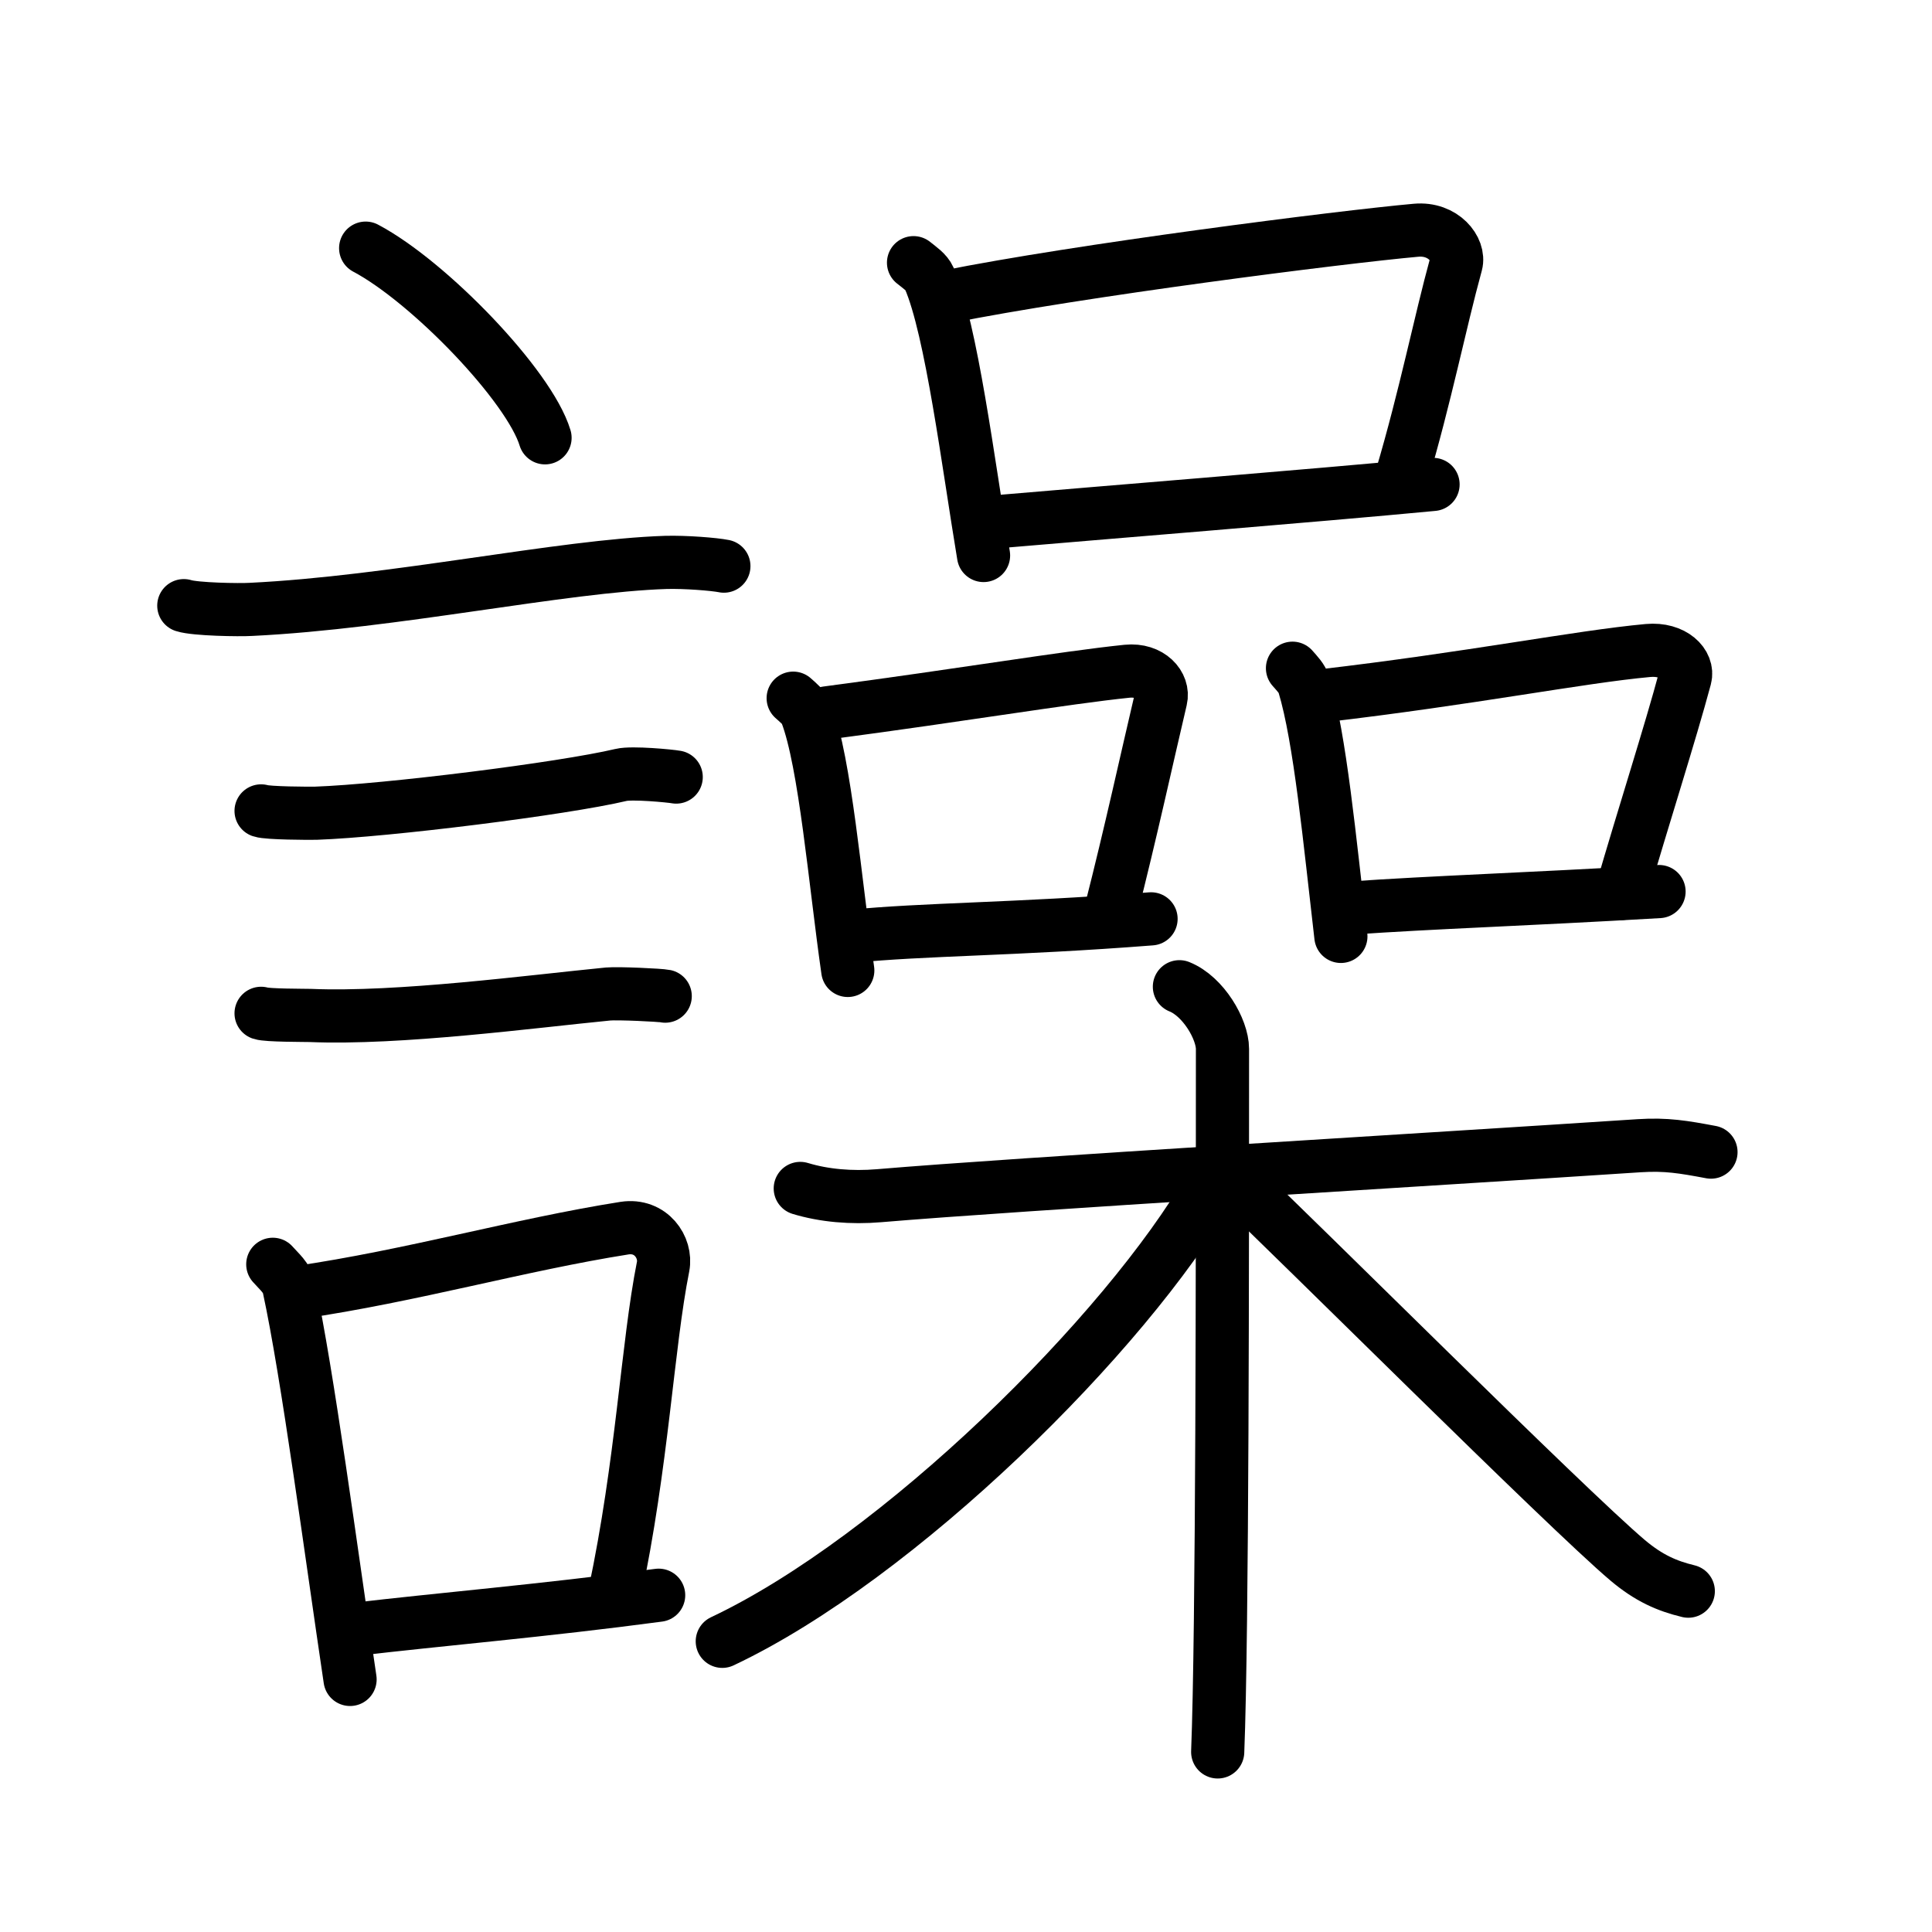 <svg xmlns="http://www.w3.org/2000/svg" width="109" height="109" viewBox="0 0 109 109"><g xmlns:kvg="http://kanjivg.tagaini.net" id="kvg:StrokePaths_08b5f" style="fill:none;stroke:#000000;stroke-width:3;stroke-linecap:round;stroke-linejoin:round;"><g id="kvg:08b5f" kvg:element="&#35679;"><g id="kvg:08b5f-g1" kvg:element="&#35328;" kvg:position="left" kvg:radical="general"><path id="kvg:08b5f-s1" kvg:type="&#12756;" d="M20.63,14c3.57,1.89,9.23,7.76,10.12,10.7"/><path id="kvg:08b5f-s2" kvg:type="&#12752;" d="M10.37,34.17c0.65,0.21,3.14,0.25,3.79,0.21c8.06-0.39,17.54-2.46,23.41-2.65c1.09-0.03,2.73,0.1,3.27,0.21"/><path id="kvg:08b5f-s3" kvg:type="&#12752;" d="M14.73,45.75c0.38,0.13,2.71,0.14,3.1,0.13c3.97-0.14,13.92-1.38,17.21-2.16c0.62-0.15,2.79,0.06,3.11,0.12"/><path id="kvg:08b5f-s4" kvg:type="&#12752;" d="M14.73,57.17c0.34,0.12,2.42,0.11,2.77,0.12c5,0.21,12.5-0.79,16.81-1.21c0.56-0.05,2.94,0.06,3.22,0.12"/><g id="kvg:08b5f-g2" kvg:element="&#21475;"><path id="kvg:08b5f-s5" kvg:type="&#12753;" d="M15.39,71.33c0.37,0.42,0.79,0.75,0.91,1.3c1.05,4.84,2.39,15.01,3.45,22.12"/><path id="kvg:08b5f-s6" kvg:type="&#12757;b" d="M16.81,72.92c6.44-0.94,12.48-2.69,18.42-3.63c1.49-0.23,2.39,1.09,2.18,2.17c-0.89,4.47-1.16,11.05-2.74,18.49"/><path id="kvg:08b5f-s7" kvg:type="&#12752;b" d="M19.97,91.93c4.8-0.57,10.6-1.05,17.19-1.93"/></g></g><g id="kvg:08b5f-g3" kvg:position="right"><g id="kvg:08b5f-g4" kvg:element="&#21697;" kvg:position="top"><g id="kvg:08b5f-g5" kvg:element="&#21475;" kvg:position="top"><path id="kvg:08b5f-s8" kvg:type="&#12753;" d="M51.54,14.82c0.36,0.29,0.73,0.53,0.89,0.89c1.25,2.87,2.2,10.48,3.06,15.63"/><path id="kvg:08b5f-s9" kvg:type="&#12757;b" d="M53.41,16.75c7.4-1.49,22.24-3.38,26.48-3.76c1.55-0.14,2.48,1.09,2.26,1.9c-0.92,3.35-1.71,7.4-3.08,12.03"/><path id="kvg:08b5f-s10" kvg:type="&#12752;b" d="M56.67,29.4c4.98-0.43,17.34-1.42,24.18-2.07"/></g><g id="kvg:08b5f-g6" kvg:position="bottom"><g id="kvg:08b5f-g7" kvg:element="&#21475;" kvg:position="left"><path id="kvg:08b5f-s11" kvg:type="&#12753;" d="M44.75,39.39c0.31,0.28,0.62,0.52,0.75,0.87c1.06,2.79,1.61,9.47,2.33,14.49"/><path id="kvg:08b5f-s12" kvg:type="&#12757;b" d="M46.65,40.22c7.72-1.02,13.37-1.98,16.94-2.35c1.31-0.13,2.09,0.79,1.9,1.58c-0.77,3.26-1.68,7.47-2.83,11.98"/><path id="kvg:08b5f-s13" kvg:type="&#12752;b" d="M47.98,52.83c4.2-0.42,9.14-0.38,16.96-0.99"/></g><g id="kvg:08b5f-g8" kvg:element="&#21475;" kvg:position="right"><path id="kvg:08b5f-s14" kvg:type="&#12753;" d="M72.92,37.7c0.26,0.3,0.53,0.56,0.65,0.94c0.91,3.01,1.45,8.78,2.08,14.19"/><path id="kvg:08b5f-s15" kvg:type="&#12757;b" d="M74.56,39.26c8.49-0.99,14.5-2.2,18.42-2.56c1.44-0.13,2.3,0.77,2.09,1.54c-0.85,3.17-2.34,7.79-3.61,12.17"/><path id="kvg:08b5f-s16" kvg:type="&#12752;b" d="M76.05,51.24c5.05-0.35,9.68-0.48,17.55-0.94"/></g></g></g><g id="kvg:08b5f-g9" kvg:element="&#26408;" kvg:position="bottom"><path id="kvg:08b5f-s17" kvg:type="&#12752;" d="M45.15,67.05c1.35,0.41,2.89,0.54,4.44,0.41c7.92-0.67,30.9-2.03,42.88-2.82c1.54-0.1,2.51,0.07,4.06,0.36"/><path id="kvg:08b5f-s18" kvg:type="&#12753;" d="M66.54,55.67c1.35,0.54,2.43,2.4,2.43,3.51c0,11.34,0,32.91-0.27,39.66"/><path id="kvg:08b5f-s19" kvg:type="&#12754;" d="M68.3,66.93c-4.78,8.3-17.6,20.97-27.55,25.67"/><path id="kvg:08b5f-s20" kvg:type="&#12751;" d="M69.79,66.75c3.25,3.04,18.51,18.29,22.04,21.28c1.2,1.01,2.22,1.45,3.42,1.74"/></g></g></g></g></svg>
